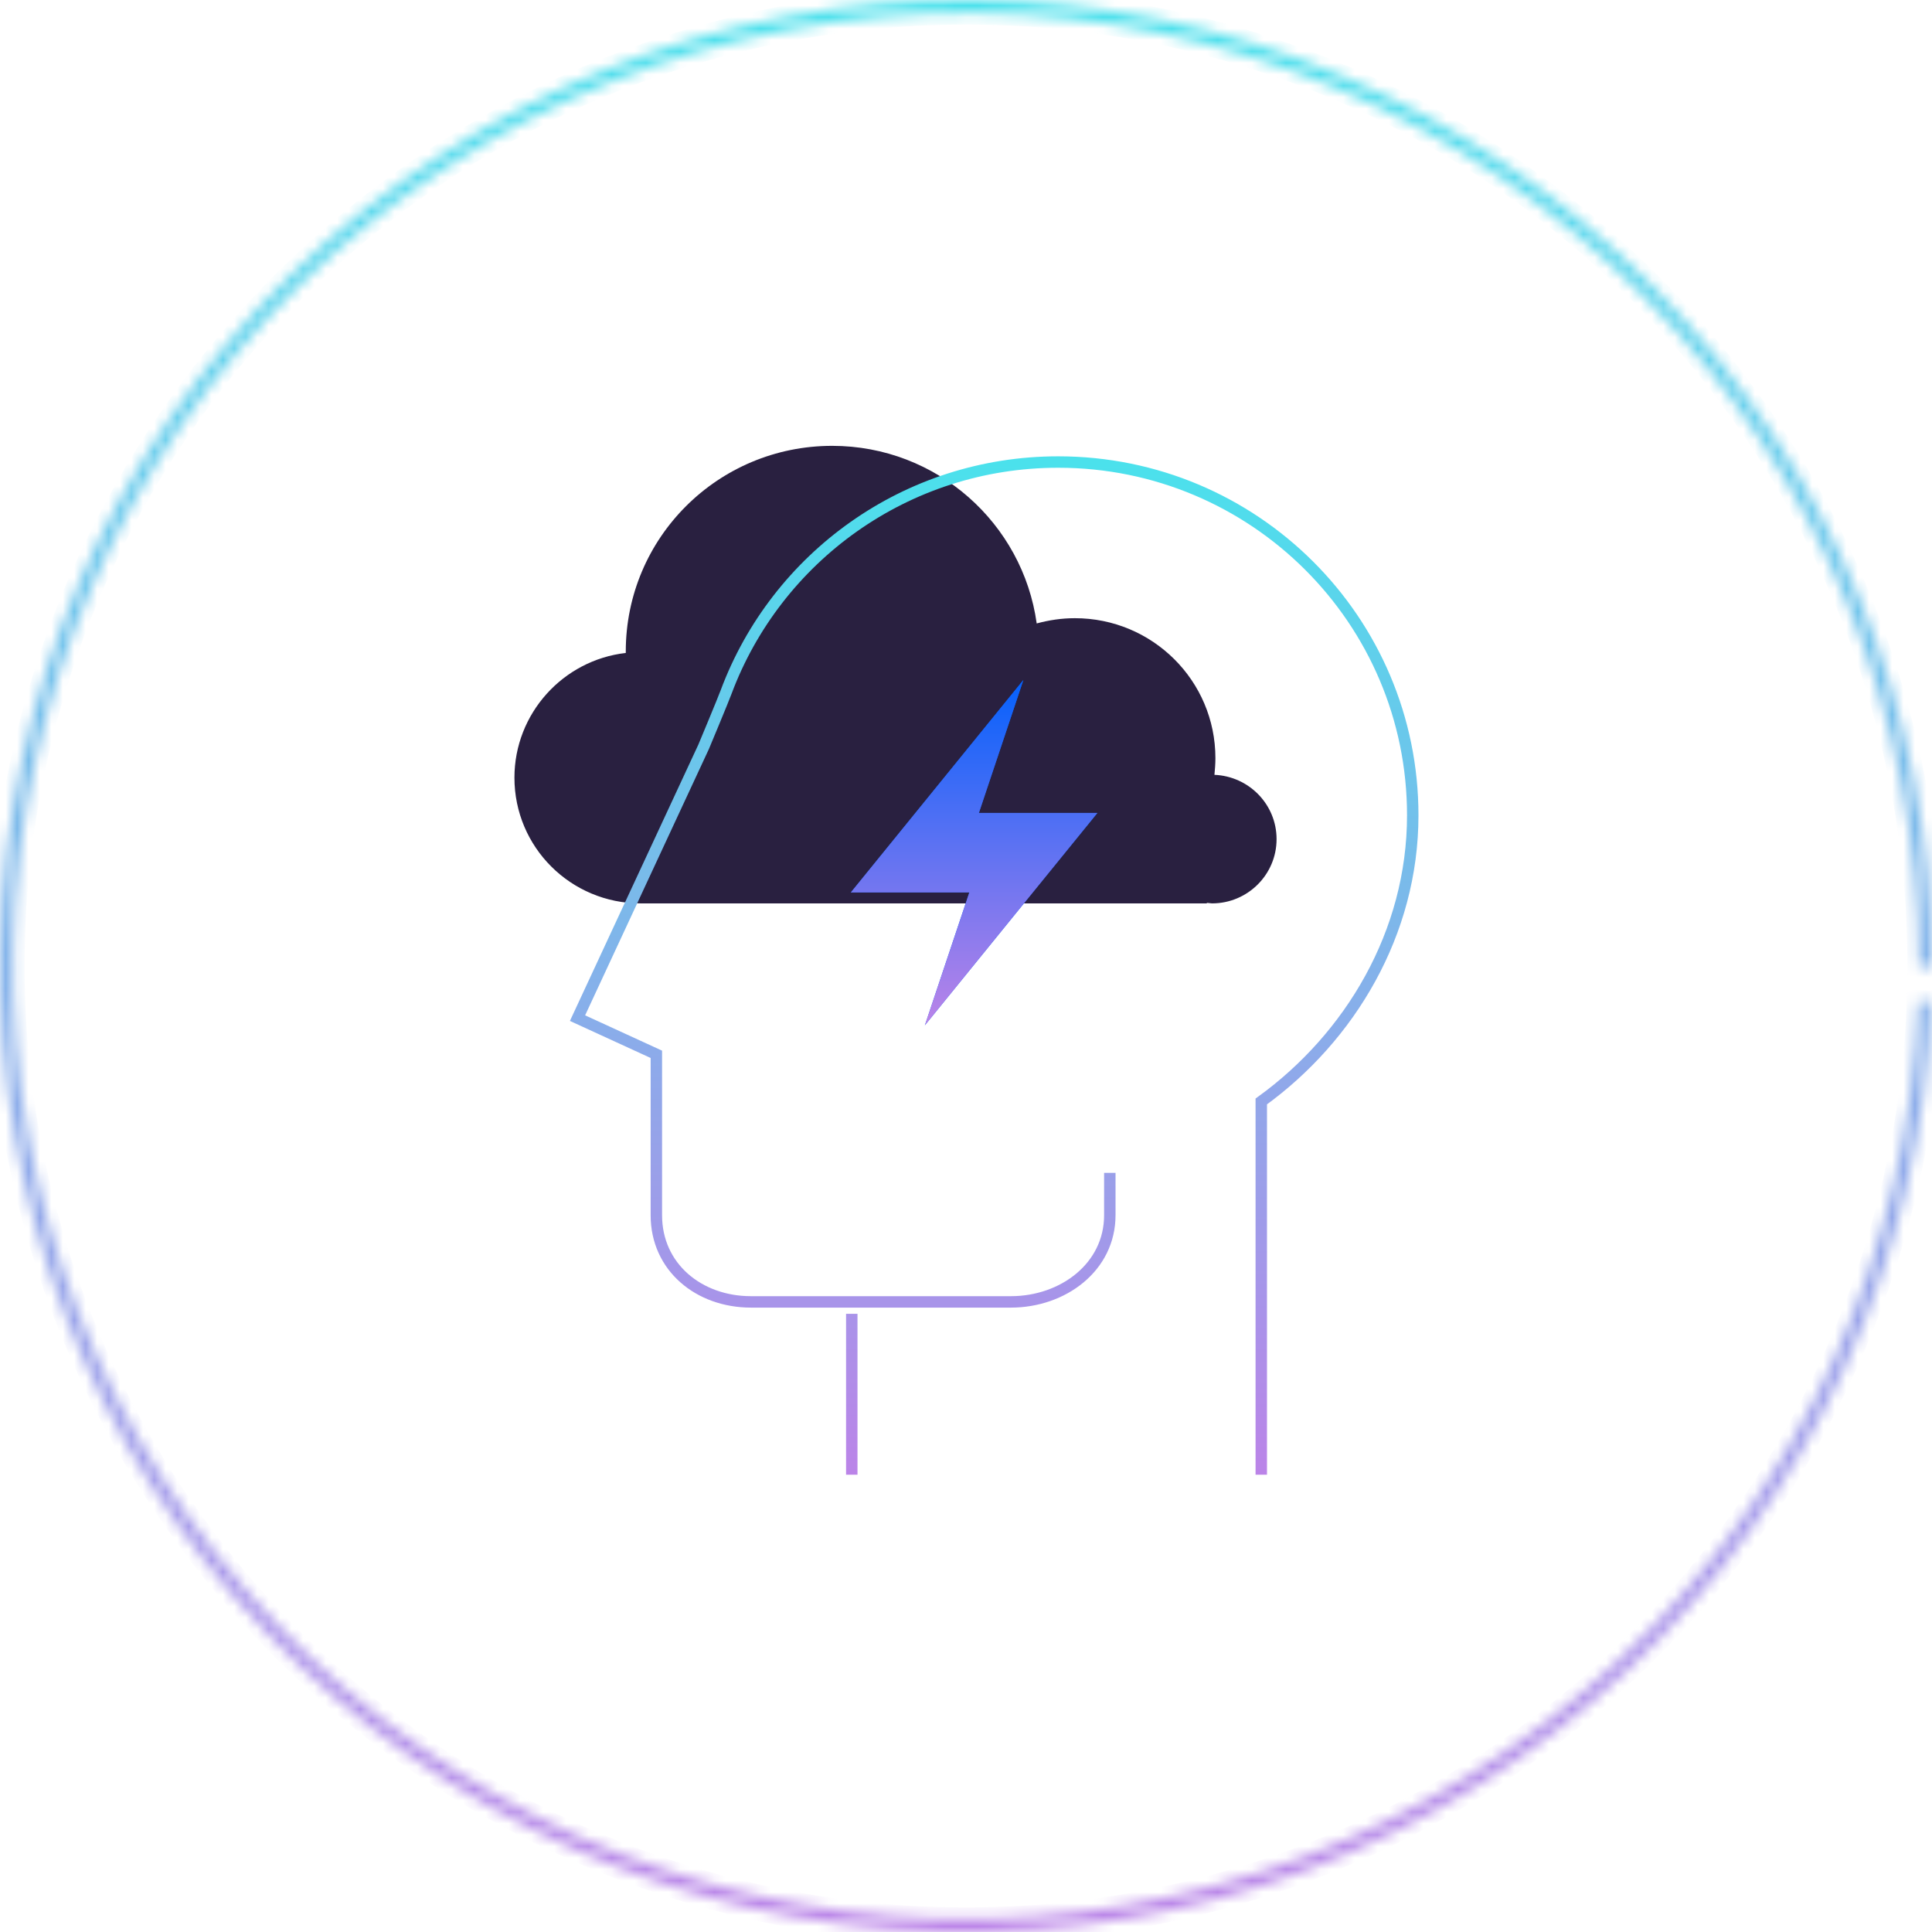 <svg xmlns="http://www.w3.org/2000/svg" width="169" height="169" viewBox="0 0 169 169" fill="none">
    <mask id="path-1-inside-1_406_1132" fill="white">
        <path d="M169 84.5C169 62.226 160.205 40.852 144.529 25.029C128.852 9.205 107.562 0.211 85.288 0.004C63.015 -0.204 41.561 8.391 25.591 23.919C9.622 39.447 0.43 60.653 0.015 82.923C-0.401 105.194 7.994 126.728 23.372 142.841C38.751 158.954 59.87 168.344 82.135 168.967C104.401 169.59 126.012 161.397 142.268 146.169C158.524 130.942 168.11 109.911 168.941 87.653L167.794 87.61C166.975 109.566 157.519 130.311 141.484 145.332C125.448 160.353 104.131 168.435 82.168 167.82C60.204 167.205 39.372 157.943 24.202 142.049C9.033 126.154 0.752 104.913 1.162 82.945C1.572 60.977 10.639 40.059 26.391 24.742C42.144 9.424 63.307 0.946 85.278 1.151C107.248 1.356 128.25 10.228 143.713 25.837C159.177 41.445 167.852 62.528 167.852 84.5H169Z" class="svg-elem-8"></path>
    </mask>
    <path d="M169 84.5C169 62.226 160.205 40.852 144.529 25.029C128.852 9.205 107.562 0.211 85.288 0.004C63.015 -0.204 41.561 8.391 25.591 23.919C9.622 39.447 0.43 60.653 0.015 82.923C-0.401 105.194 7.994 126.728 23.372 142.841C38.751 158.954 59.87 168.344 82.135 168.967C104.401 169.59 126.012 161.397 142.268 146.169C158.524 130.942 168.11 109.911 168.941 87.653L167.794 87.61C166.975 109.566 157.519 130.311 141.484 145.332C125.448 160.353 104.131 168.435 82.168 167.82C60.204 167.205 39.372 157.943 24.202 142.049C9.033 126.154 0.752 104.913 1.162 82.945C1.572 60.977 10.639 40.059 26.391 24.742C42.144 9.424 63.307 0.946 85.278 1.151C107.248 1.356 128.25 10.228 143.713 25.837C159.177 41.445 167.852 62.528 167.852 84.5H169Z" stroke="url(#paint0_linear_406_1132)" stroke-width="2" mask="url(#path-1-inside-1_406_1132)" class="svg-elem-9"></path>
    <g clip-path="url(#clip0_406_1132)">
        <path d="M106.233 67.778C106.275 67.32 106.317 66.82 106.317 66.321C106.317 59.532 100.799 54.076 94.028 54.076C92.858 54.076 91.771 54.243 90.684 54.535C89.472 45.788 81.949 39 72.795 39C62.806 39 54.739 47.038 54.739 56.992V57.117C49.263 57.741 45 62.406 45 68.028C45 74.109 49.932 79.023 56.035 79.023H105.564V78.981C105.731 78.981 105.899 79.023 106.024 79.023C109.117 79.023 111.667 76.524 111.667 73.401C111.667 70.361 109.242 67.903 106.233 67.778Z" fill="#292040" class="svg-elem-10"></path>
        <path d="M97.08 102.596V106.302C97.08 110.842 92.984 113.882 88.428 113.882H65.69C61.134 113.882 57.414 110.842 57.414 106.302V92.225L50.518 89.06L61.552 65.321C61.552 65.321 63.224 61.323 63.517 60.532C67.905 48.787 79.232 40.416 92.566 40.416C109.703 40.416 123.579 54.243 123.579 71.318C123.579 81.605 118.104 90.726 110.329 96.349V129M74.509 129V114.923" stroke="url(#paint1_linear_406_1132)" class="svg-elem-11"></path>
        <path d="M95.993 71.11H85.627L89.515 59.49L74.426 78.065H84.791L80.904 89.685L95.993 71.11Z" fill="#0561FC" class="svg-elem-12"></path>
        <path d="M95.993 71.11H85.627L89.515 59.49L74.426 78.065H84.791L80.904 89.685L95.993 71.11Z" fill="url(#paint2_linear_406_1132)" class="svg-elem-13"></path>
    </g>
    <defs>
        <linearGradient id="paint0_linear_406_1132" x1="84.5" y1="0" x2="84.5" y2="169" gradientUnits="userSpaceOnUse">
            <stop stop-color="#4be1ec"></stop>
            <stop offset="1" stop-color="#BB84E8"></stop>
        </linearGradient>
        <linearGradient id="paint1_linear_406_1132" x1="87.048" y1="40.416" x2="87.048" y2="129" gradientUnits="userSpaceOnUse">
            <stop stop-color="#4be1ec"></stop>
            <stop offset="1" stop-color="#BB84E8"></stop>
        </linearGradient>
        <linearGradient id="paint2_linear_406_1132" x1="85.21" y1="59.49" x2="85.21" y2="89.685" gradientUnits="userSpaceOnUse">
            <stop stop-color="#0561FC"></stop>
            <stop offset="1" stop-color="#BB84E8"></stop>
        </linearGradient>
        <clipPath id="clip0_406_1132">
            <rect width="80" height="90" fill="white" transform="translate(45 39)" class="svg-elem-14"></rect>
        </clipPath>
    </defs>
</svg>
